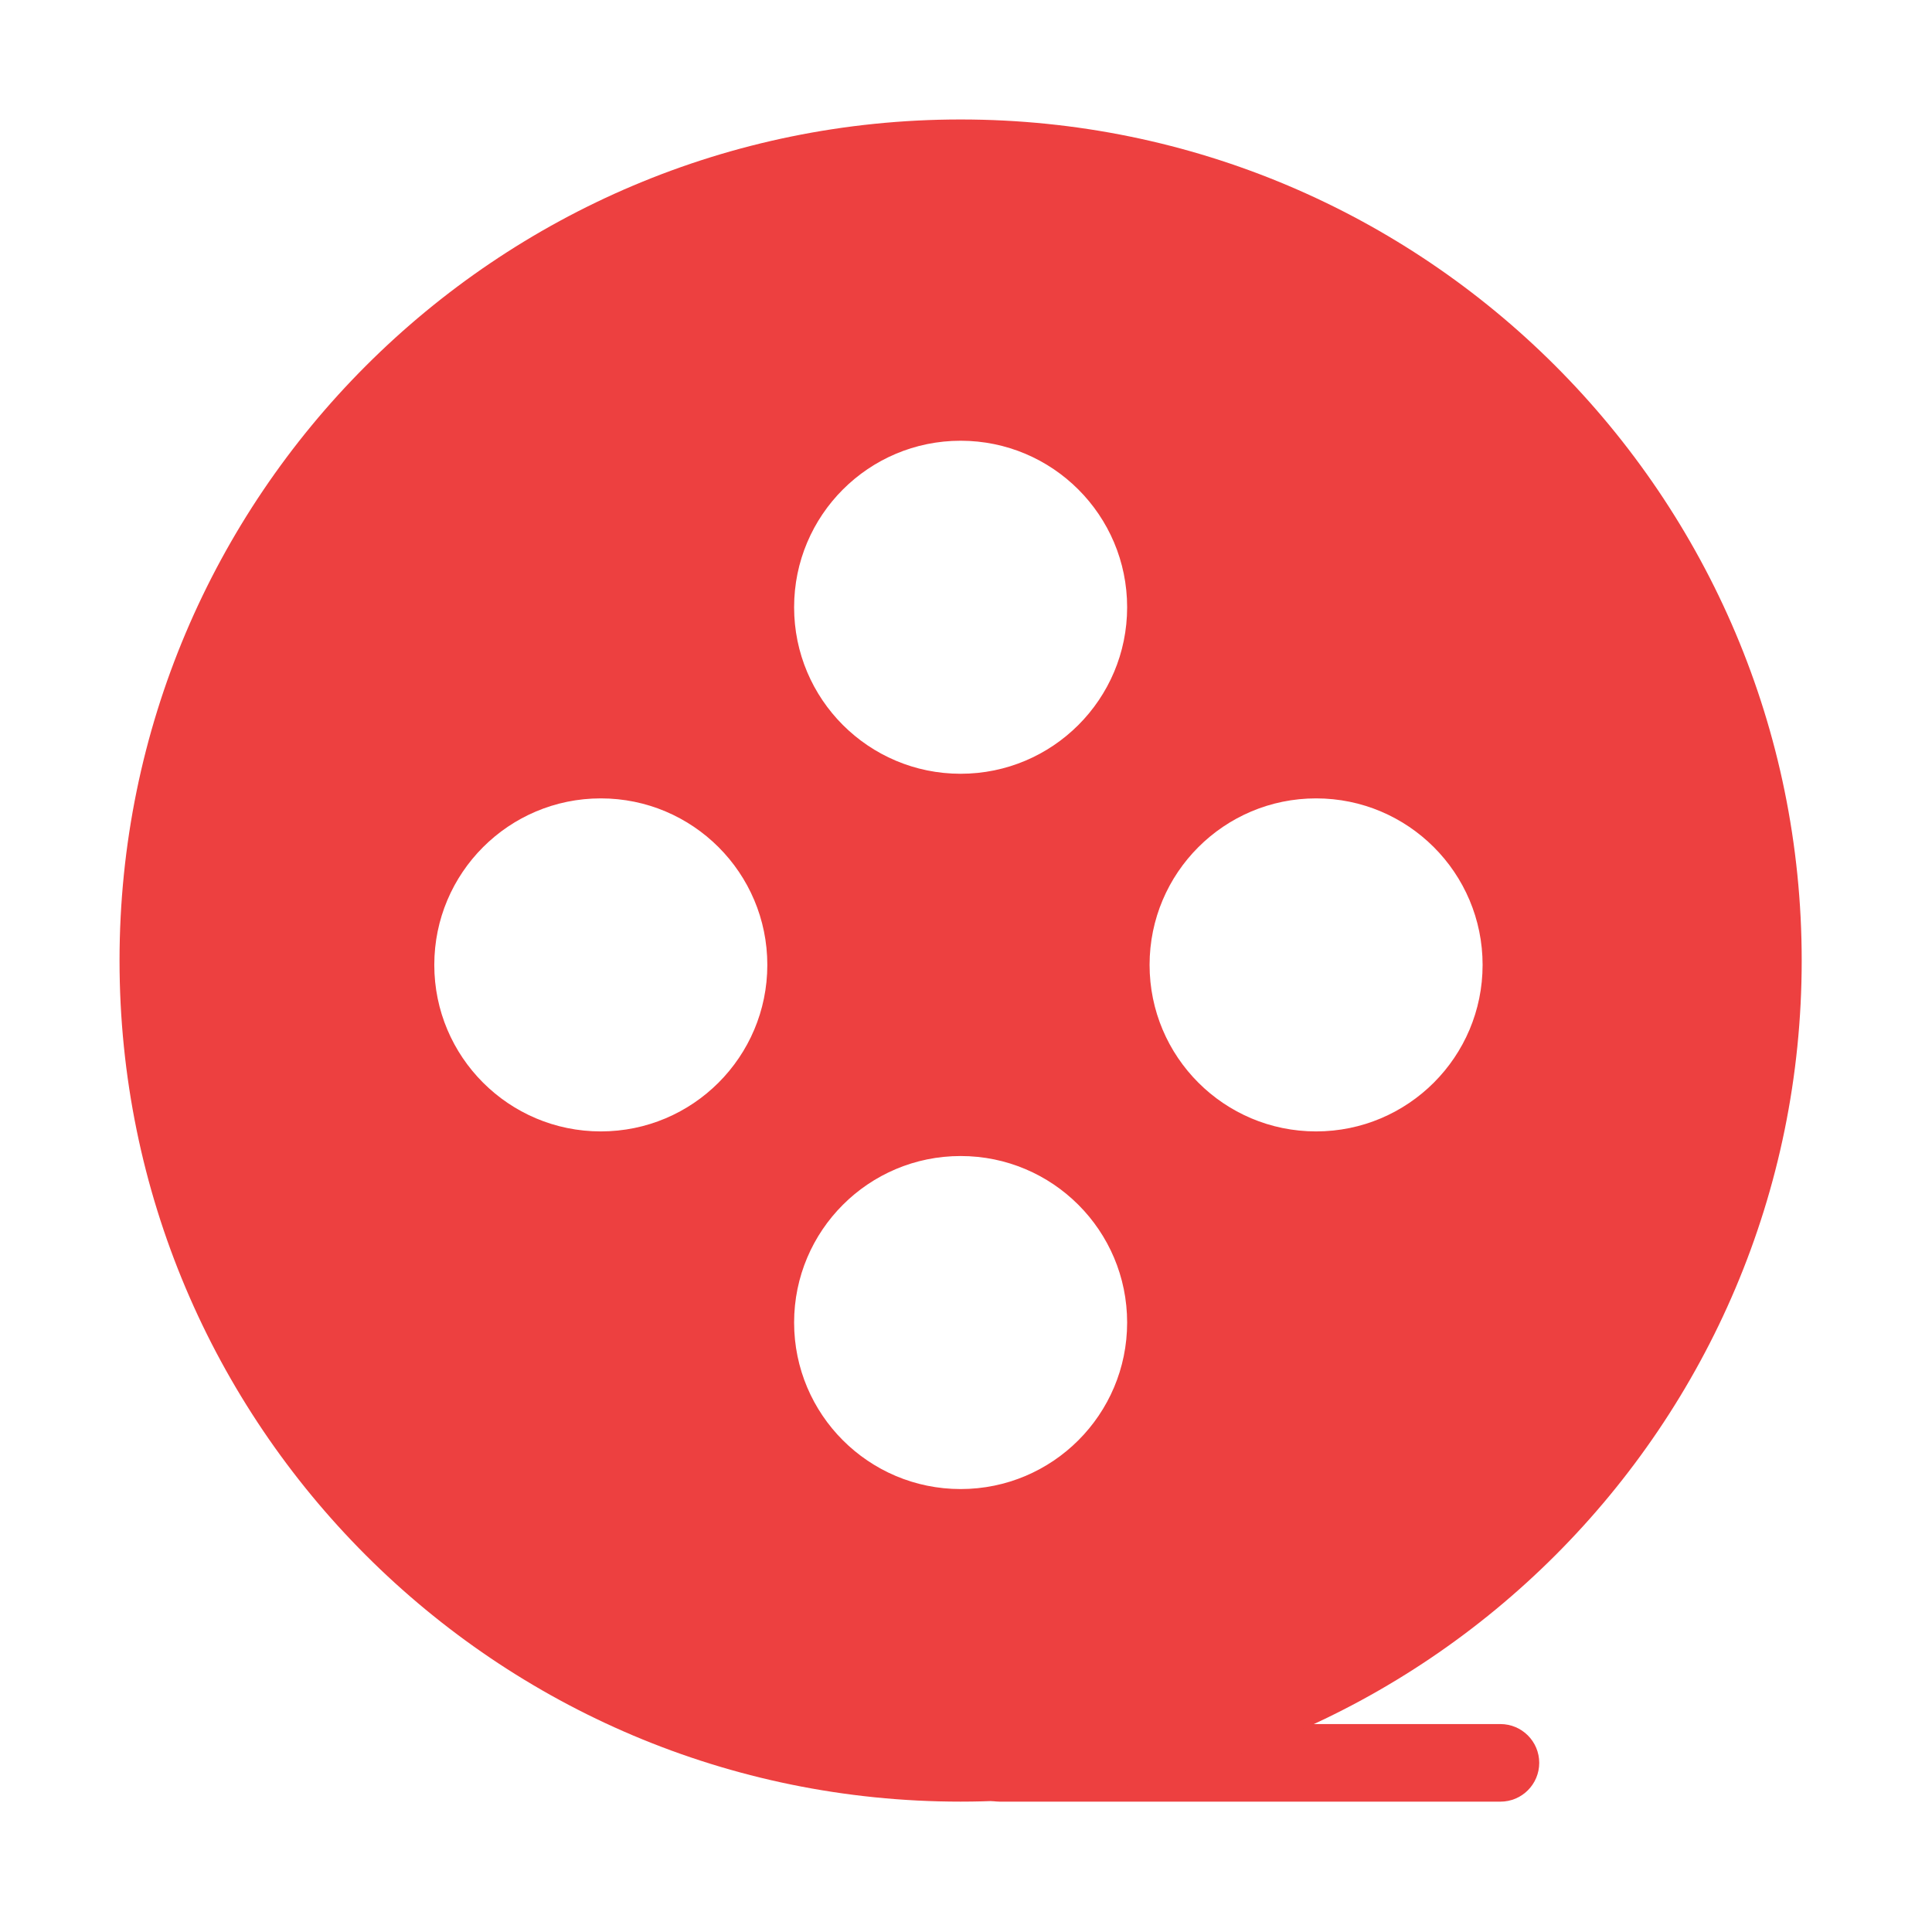 <?xml version="1.0" standalone="no"?><!DOCTYPE svg PUBLIC "-//W3C//DTD SVG 1.1//EN" "http://www.w3.org/Graphics/SVG/1.1/DTD/svg11.dtd"><svg t="1505358767203" class="icon" style="" viewBox="0 0 1024 1024" version="1.1" xmlns="http://www.w3.org/2000/svg" p-id="13967" xmlns:xlink="http://www.w3.org/1999/xlink" width="16" height="16"><defs><style type="text/css"></style></defs><path d="M815.823 934.35c0-11.357-9.206-20.562-20.561-20.562L529.778 913.788c-11.356 0-20.561 9.206-20.561 20.562l0 0c0 11.356 9.206 20.561 20.561 20.561l265.485 0C806.618 954.91 815.823 945.705 815.823 934.35L815.823 934.35z" p-id="13968" fill="#ed4040"></path><path d="M509.133 63.323c-246.189 0-445.776 199.603-445.776 445.791 0 246.188 199.587 445.789 445.776 445.789 246.204 0 445.806-199.601 445.806-445.789C954.94 262.925 755.338 63.323 509.133 63.323zM509.15 410.112c-48.743 0-88.256-39.513-88.256-88.256 0-48.742 39.513-88.256 88.256-88.256 48.742 0 88.256 39.513 88.256 88.256C597.406 370.6 557.892 410.112 509.15 410.112zM509.15 789.229c-48.743 0-88.256-39.513-88.256-88.256s39.513-88.256 88.256-88.256c48.742 0 88.256 39.513 88.256 88.256S557.892 789.229 509.15 789.229zM609.299 511.415c0-48.743 39.513-88.256 88.256-88.256 48.742 0 88.255 39.513 88.255 88.256 0 48.742-39.513 88.257-88.255 88.257C648.811 599.672 609.299 560.158 609.299 511.415zM230.182 511.415c0-48.743 39.513-88.256 88.256-88.256 48.743 0 88.257 39.513 88.257 88.256 0 48.741-39.513 88.257-88.257 88.257C269.695 599.672 230.182 560.157 230.182 511.415z" p-id="13969" fill="#ed4040"></path></svg>